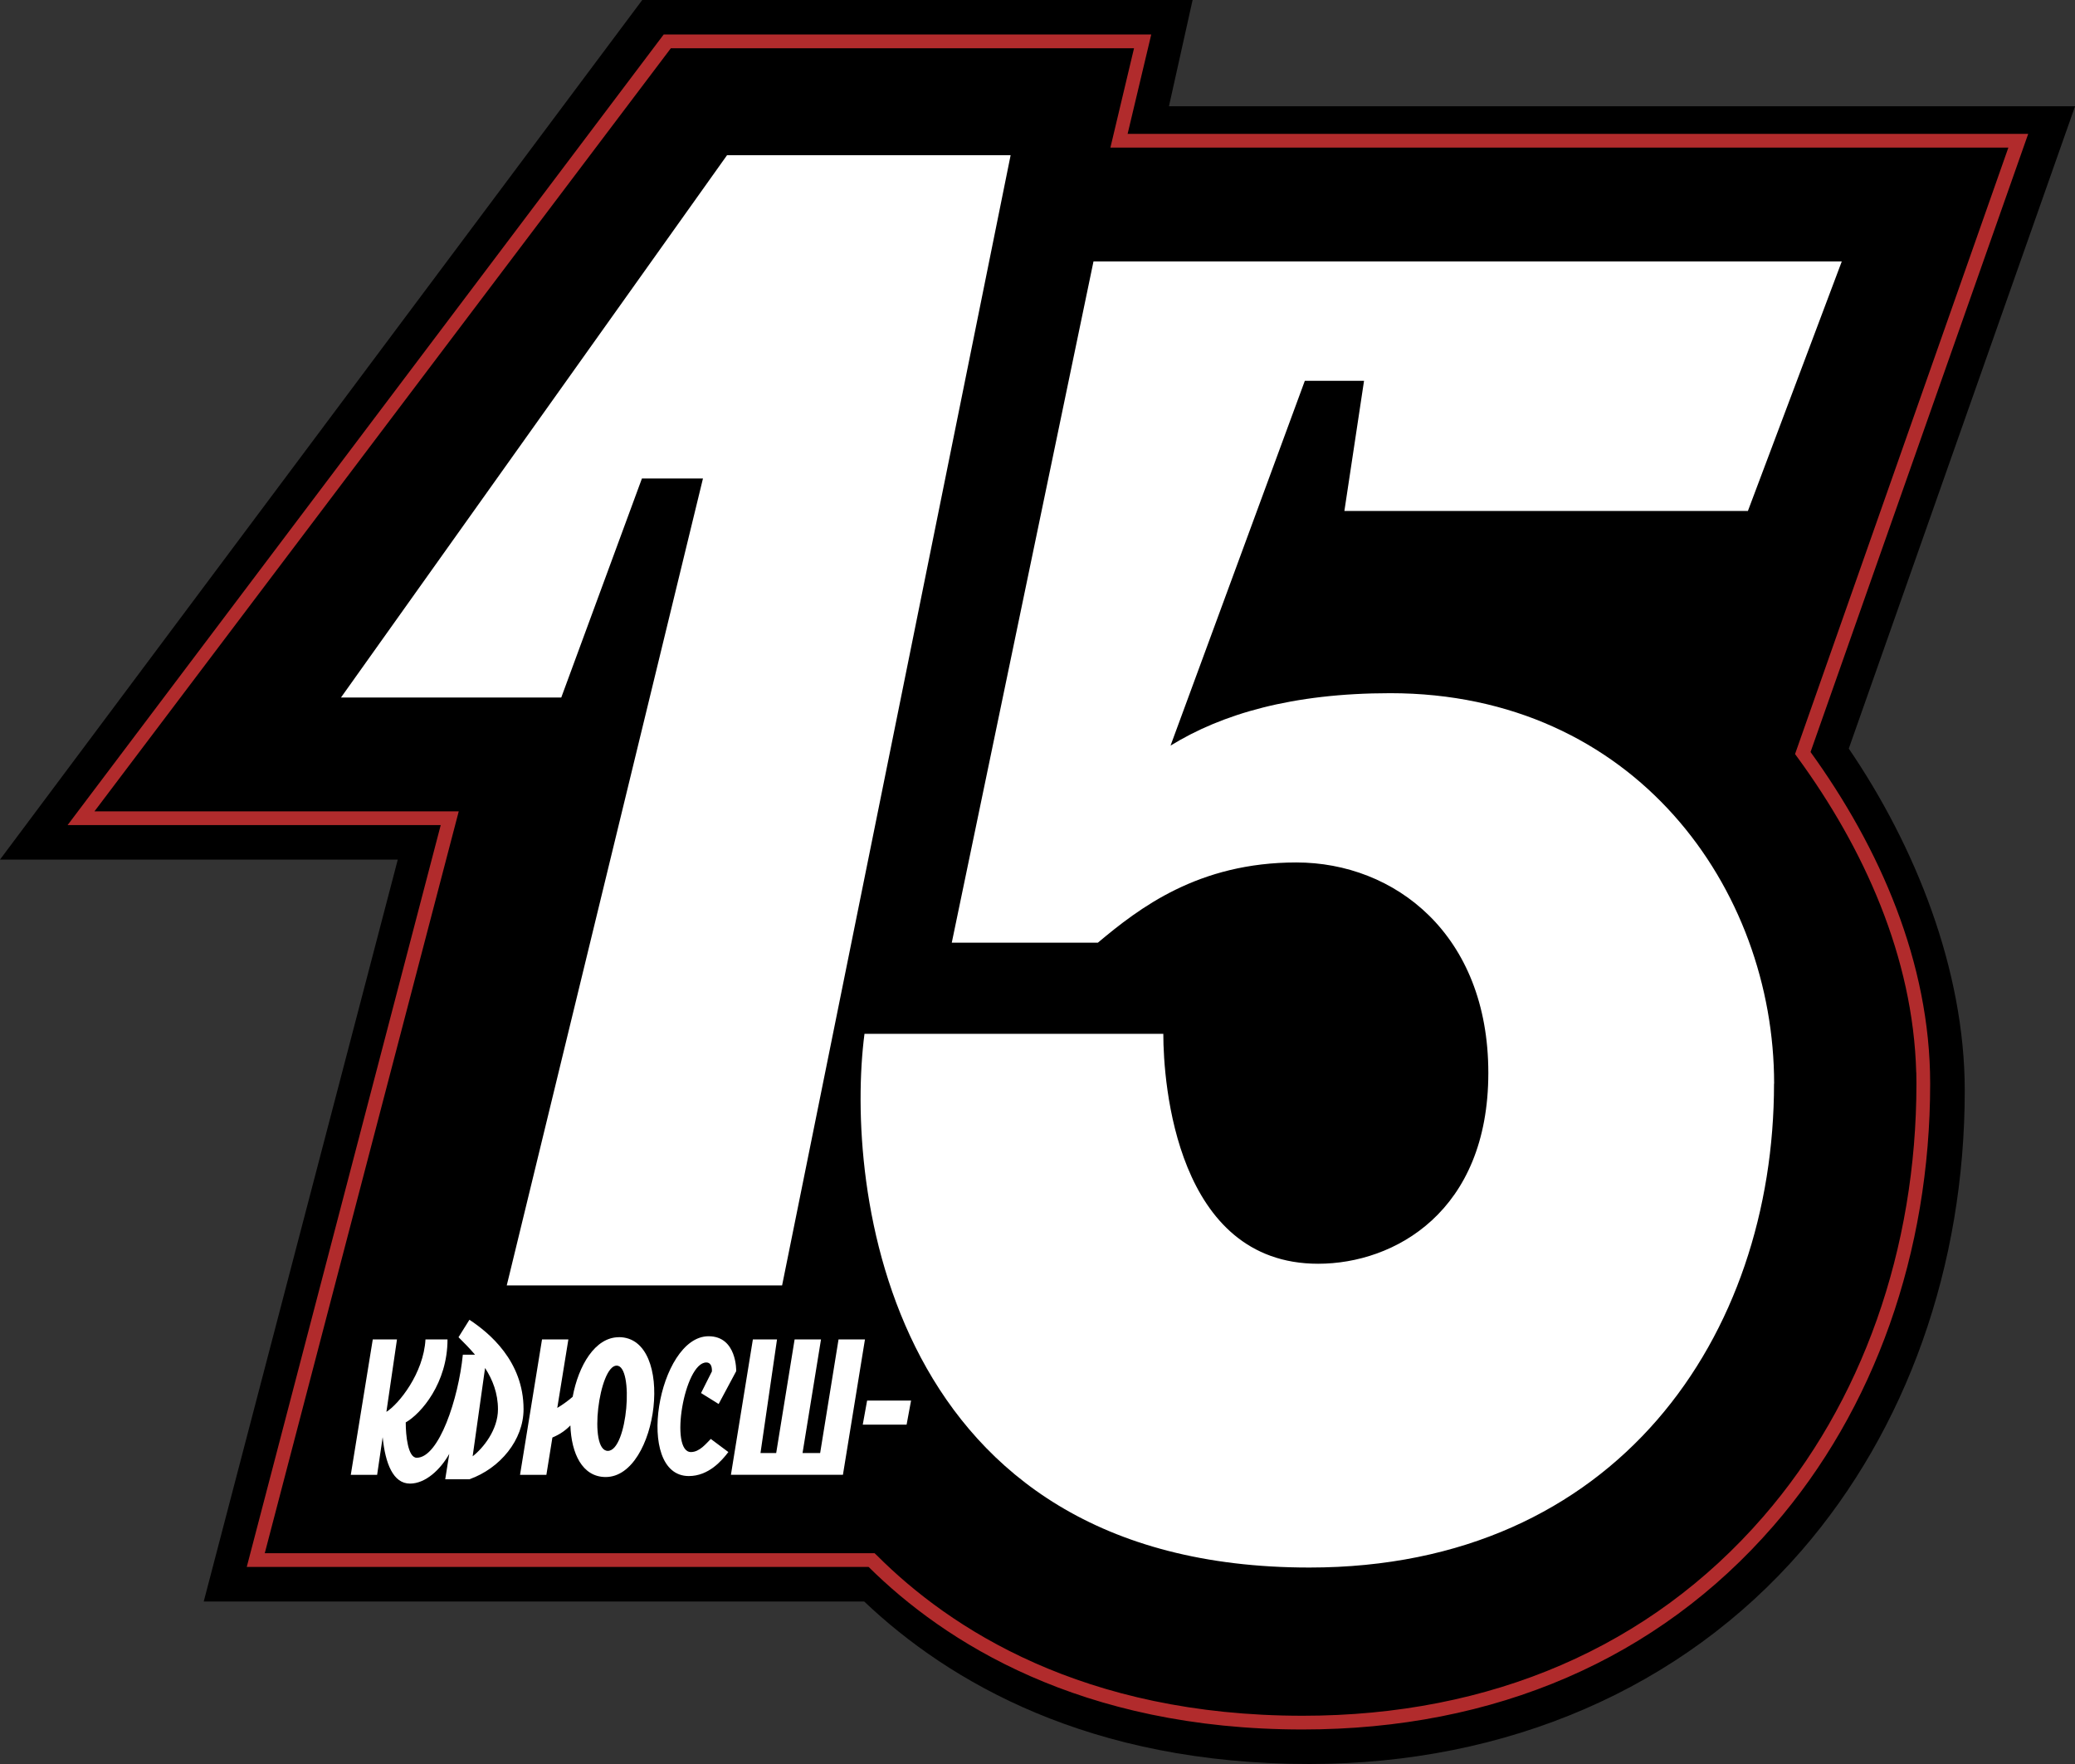 <svg width="60" height="51" viewBox="0 0 60 51" fill="none" xmlns="http://www.w3.org/2000/svg">
<rect x="0" y="0" width="60" height="51" fill="#333333" stroke="none"/>
<g clip-path="url(#clip0_1158_22074)">
<path d="M53.458 21.642C55.374 24.453 56.812 28.021 56.812 31.53C56.812 36.602 55.133 41.327 52.089 44.835C48.636 48.811 43.585 51 37.862 51C31.503 51 27.444 48.633 24.989 46.302H5.891L11.502 24.852H0L18.571 0H34.485L33.801 3.072H60.002L53.459 21.642H53.458Z" fill="black"/>
<path d="M58.648 3.87H32.606L33.289 0.997H19.191L1.955 23.854H12.744L7.135 45.303H25.117C27.297 47.461 31.23 50.002 37.665 50.002C43.232 50.002 47.939 47.964 51.282 44.113C54.203 40.752 55.812 36.21 55.812 31.33C55.812 27.827 54.355 24.513 52.353 21.742L58.647 3.87H58.648ZM55.411 31.008C55.412 31.115 55.415 31.223 55.415 31.33C55.415 36.115 53.841 40.565 50.983 43.852C47.718 47.614 43.115 49.605 37.67 49.605C31.315 49.605 27.462 47.081 25.349 44.962L25.288 44.905H7.656L13.265 23.457H2.732L19.398 1.395H32.791L32.108 4.268H58.073L51.905 21.801L51.968 21.887C53.897 24.525 55.321 27.671 55.409 31.006L55.411 31.008Z" fill="#B12B2C"/>
<path d="M29.223 4.487L22.697 36.758L22.615 37.163H14.653L14.752 36.758L20.327 13.833H18.562L16.229 20.167H9.859L21.023 4.487H29.223Z" fill="white"/>
<path d="M51.297 31.332C51.297 38.608 46.757 45.32 37.862 45.32C25.627 45.32 24.427 34.282 24.997 29.89H33.638C33.638 31.332 34.016 36.537 38.115 36.537C40.322 36.537 43.036 35.032 43.036 31.019C43.036 27.005 40.322 24.935 37.486 24.935C34.65 24.935 32.944 26.25 31.745 27.255H27.521L31.619 7.559H53.256L50.542 14.772H38.874L39.442 11.01H37.73L33.847 21.557C35.327 20.644 37.366 20.041 40.2 20.041C47.263 20.041 51.3 25.687 51.3 31.331L51.297 31.332Z" fill="white"/>
<path d="M13.574 38.156L13.258 38.661C13.414 38.816 13.581 38.983 13.736 39.167H13.383C13.258 40.431 12.694 42.146 12.05 42.146C11.796 42.146 11.732 41.504 11.732 41.124C12.177 40.871 12.94 39.988 12.94 38.724H12.303C12.249 39.707 11.529 40.597 11.173 40.819L11.479 38.724H10.779L10.143 42.64H10.905L11.065 41.551C11.141 42.316 11.37 42.893 11.855 42.893C12.303 42.893 12.733 42.491 12.991 42.034L12.874 42.768H13.573C14.464 42.452 15.139 41.628 15.139 40.742C15.139 39.352 14.146 38.534 13.573 38.156H13.574ZM13.667 42.104L14.026 39.551C14.244 39.889 14.399 40.279 14.399 40.746C14.399 41.337 13.973 41.867 13.667 42.104Z" fill="white"/>
<path d="M17.894 38.661C17.206 38.661 16.727 39.482 16.559 40.383C16.424 40.502 16.262 40.616 16.114 40.705L16.435 38.724H15.673L15.037 42.64H15.799L15.973 41.561C16.188 41.471 16.356 41.353 16.493 41.211C16.521 42.019 16.835 42.703 17.514 42.703C19.04 42.703 19.547 38.659 17.894 38.659V38.661ZM17.576 41.947C17.005 41.947 17.322 39.482 17.831 39.482C18.34 39.482 18.147 41.947 17.576 41.947Z" fill="white"/>
<path d="M26.344 40.493L26.215 41.189H24.947L25.073 40.493H26.344Z" fill="white"/>
<path d="M25.011 38.724L24.374 42.639H21.135L21.77 38.724H22.468L21.99 42.01H22.444L22.977 38.724H23.74L23.206 42.01H23.715L24.247 38.724H25.011Z" fill="white"/>
<path d="M20.586 39.644C20.591 39.471 20.526 39.391 20.424 39.391C19.786 39.391 19.35 41.981 19.979 41.981C20.233 41.981 20.424 41.727 20.553 41.602L21.061 41.981C20.87 42.232 20.489 42.675 19.918 42.675C18.33 42.675 19.027 38.633 20.489 38.633C21.315 38.633 21.288 39.642 21.288 39.642L20.78 40.592L20.271 40.275L20.588 39.645L20.586 39.644Z" fill="white"/>
</g>
<defs>
<clipPath id="clip0_1158_22074">
<rect width="60" height="51" fill="white"/>
</clipPath>
</defs>
</svg>
